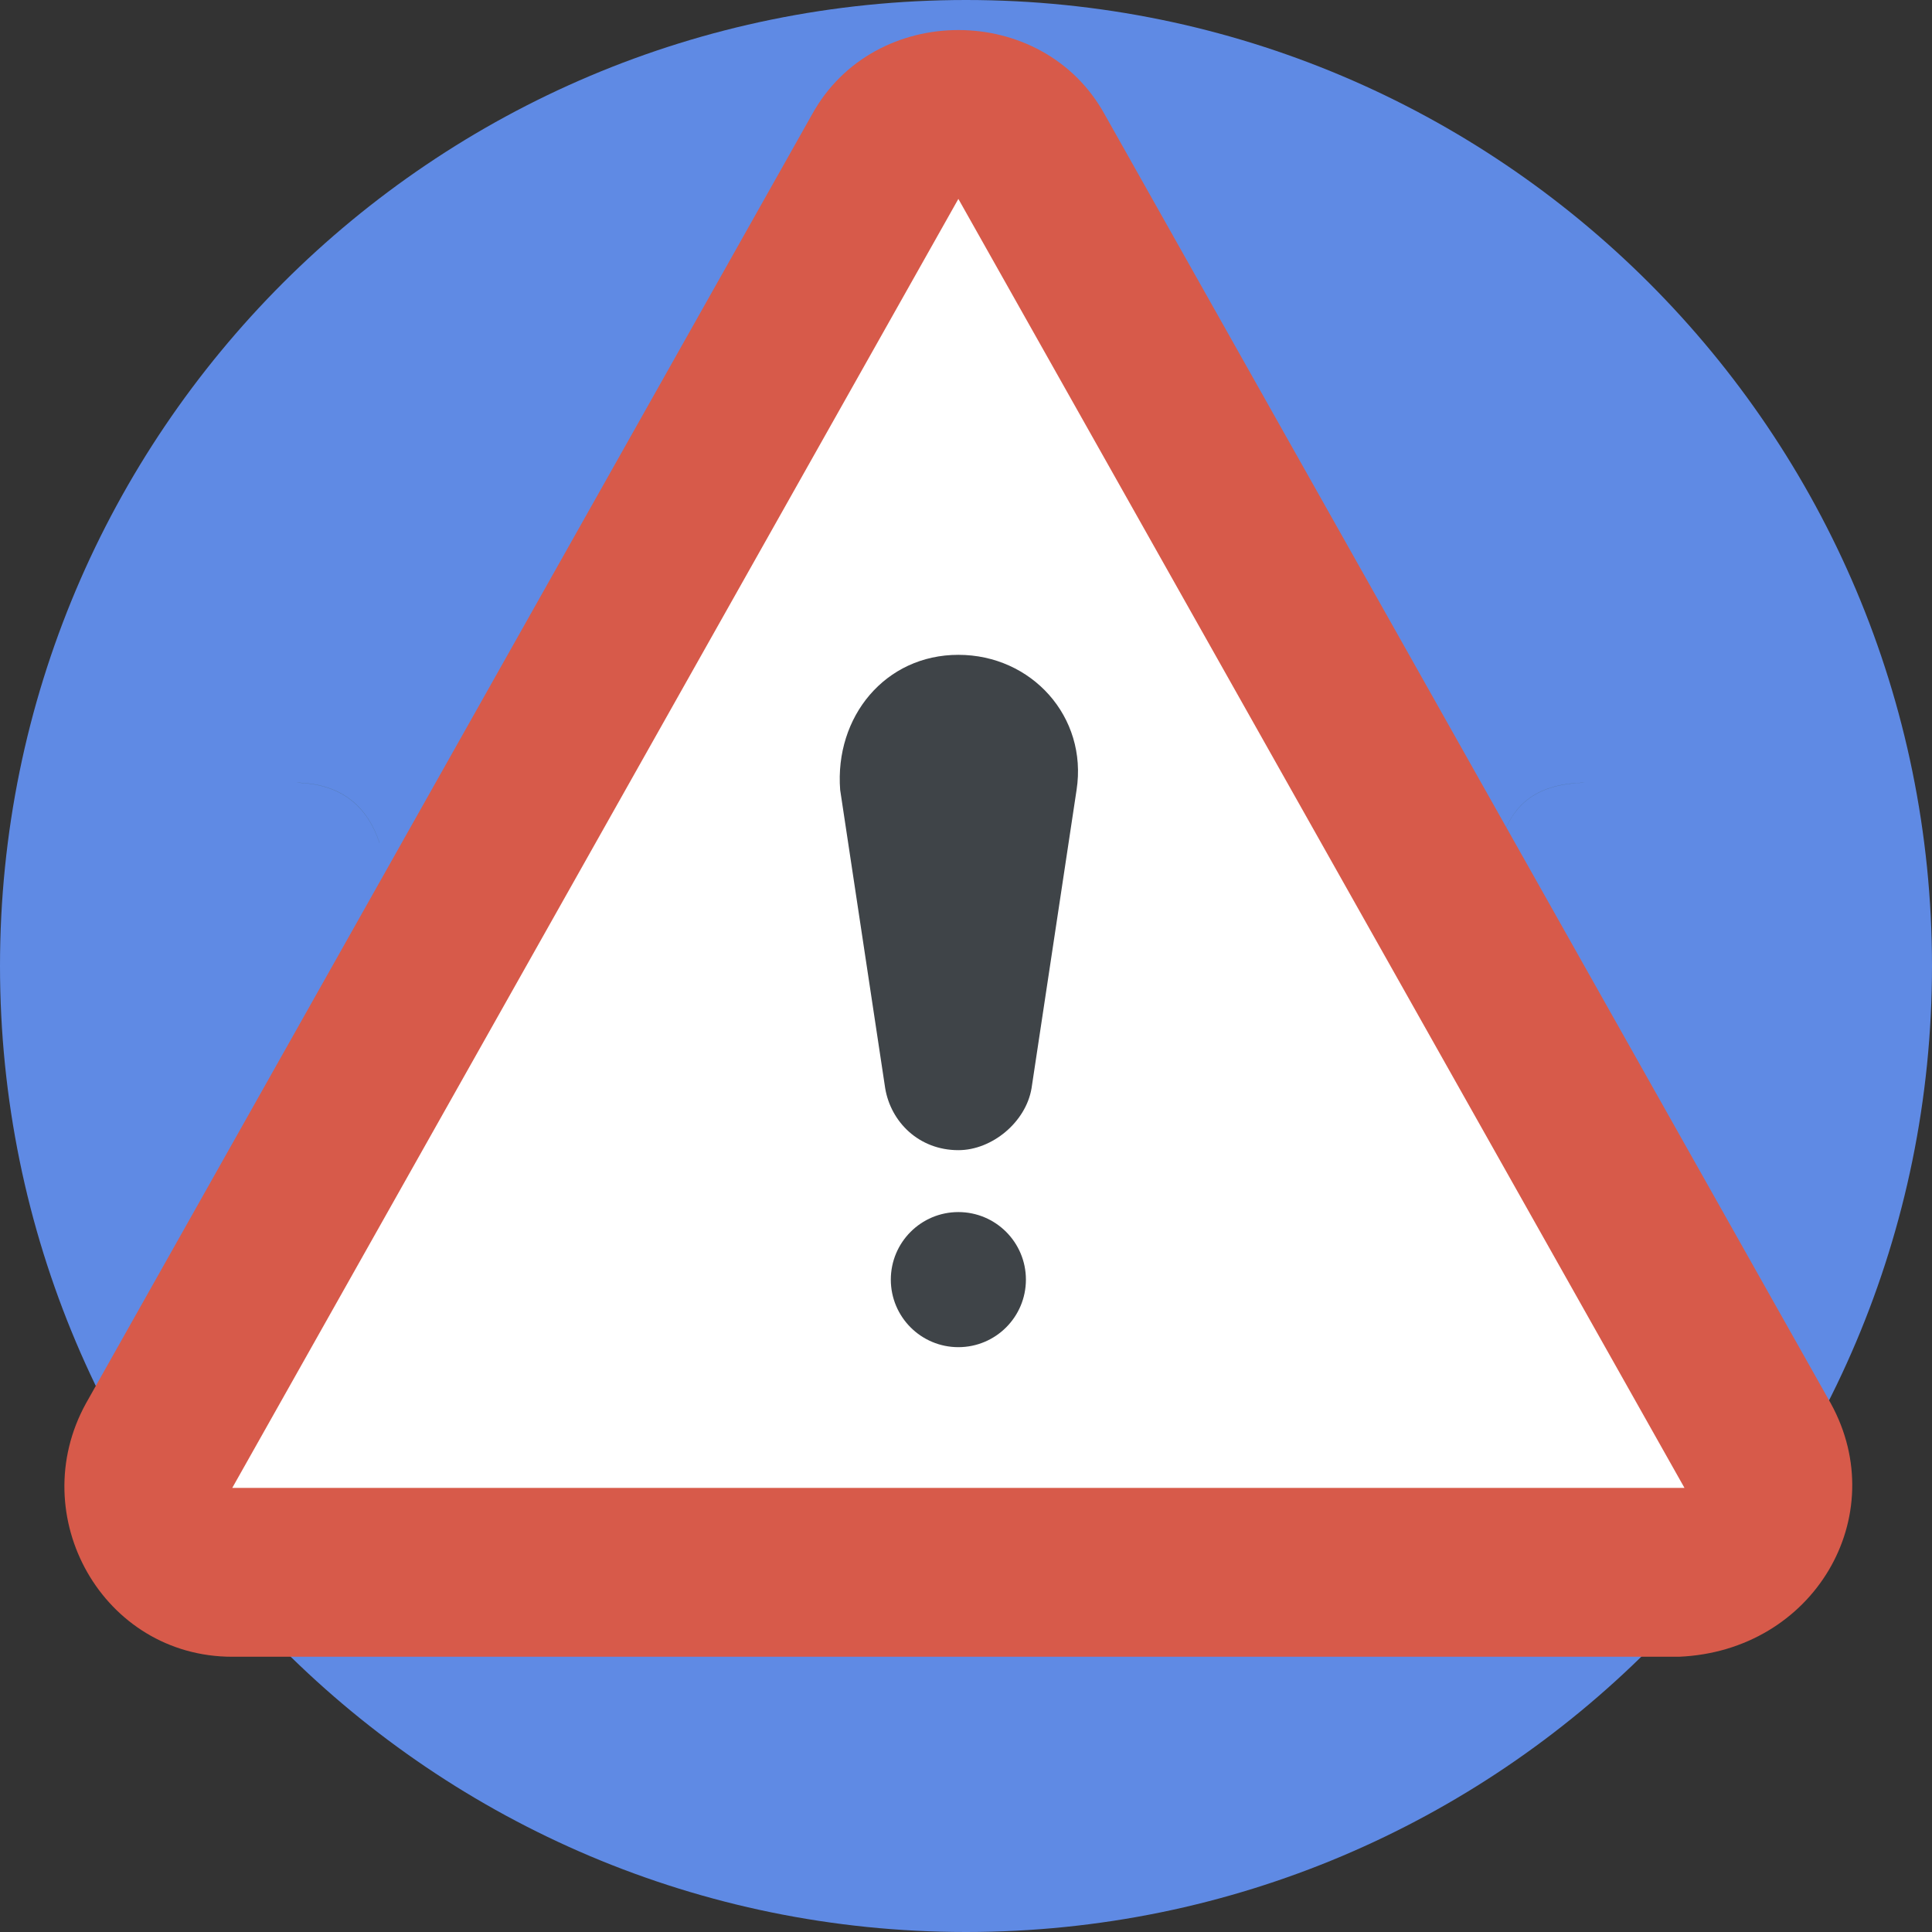 
<svg width="270px" height="270px" viewBox="0 0 270 270" version="1.1" xmlns="http://www.w3.org/2000/svg" xmlns:xlink="http://www.w3.org/1999/xlink">
    <rect x="0" y="0" width="270" height="270" fill="#333333" stroke="none"/>
    <g id="Page-1" stroke="none" stroke-width="1" fill="none" fill-rule="evenodd">
        <g id="before-login-not-found" transform="translate(-241, -350)">
            <g id="Group-2" transform="translate(241, 350)">
                <g id="pot-(1)">
                    <path d="M0,135 C0,209.558 60.442,270 135,270 C209.558,270 270,209.558 270,135 C270,60.442 209.558,0 135,0 C60.442,0 0,60.442 0,135 Z" id="Path" fill="#5F8AE4"></path>
                    <path d="M41.828,109.382 L41.364,109.382 C47.711,109.525 51.324,112.679 53.033,117.793 L53.047,117.793 C51.384,112.795 47.903,109.661 41.828,109.382 L41.828,109.382 Z M221.532,109.382 L221.06,109.382 C214.677,109.642 211.248,112.401 209.725,117.793 L209.733,117.793 C211.294,112.279 214.86,109.528 221.532,109.382 L221.532,109.382 Z" id="Shape" fill="#466575" fill-rule="nonzero"></path>
                </g>
                <g id="warning-(1)" transform="translate(9, 4)">
                    <path d="M246.861,192.136 L145.386,11.998 C136.733,-3.735 113.134,-3.735 104.481,11.998 L3.006,192.136 C-5.647,207.868 5.366,227.534 23.459,227.534 L225.622,227.534 C244.501,226.747 255.513,207.868 246.861,192.136 Z" id="Path" fill="#D75A4A"></path>
                    <polygon id="Path" fill="#FFFFFF" points="124.933 23.797 226.408 203.935 23.459 203.935"></polygon>
                    <g id="Group" transform="translate(107.854, 87.389)" fill="#3F4448">
                        <path d="M0.56,19.004 L6.853,60.695 C7.64,65.415 11.573,69.348 17.08,69.348 L17.08,69.348 C21.799,69.348 26.519,65.415 27.306,60.695 L33.599,19.004 C35.172,8.778 27.306,0.125 17.08,0.125 L17.08,0.125 C6.853,0.124 -0.227,8.778 0.56,19.004 Z" id="Path"></path>
                        <circle id="Oval" cx="17.079" cy="87.44" r="9.44"></circle>
                    </g>
                </g>
            </g>
        </g>
    </g>
</svg>